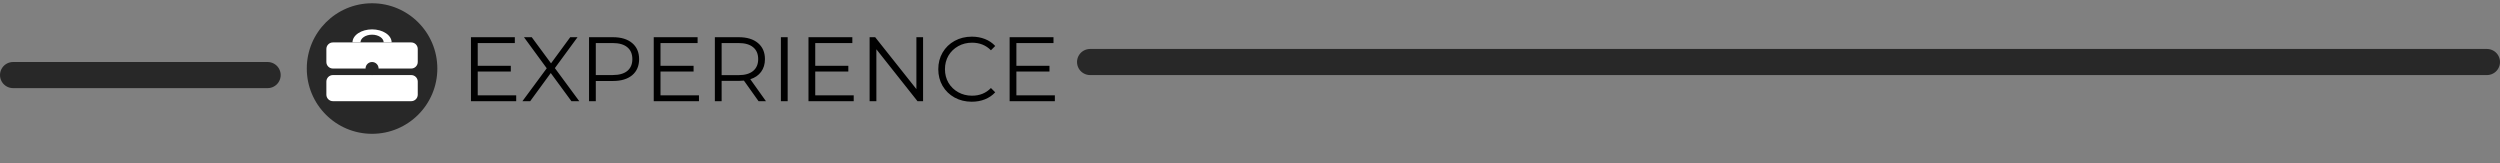 <svg width="383" height="25" viewBox="0 0 383 25" fill="none" xmlns="http://www.w3.org/2000/svg">
<rect x="0" y="0" width="383" height="25" fill="#808080" stroke="none"/>
<path d="M79.082 14.604V15.5H72.152V5.7H78.872V6.596H73.188V10.082H78.256V10.964H73.188V14.604H79.082ZM87.54 15.5L84.376 11.188L81.226 15.5H80.036L83.76 10.46L80.274 5.7H81.464L84.418 9.704L87.358 5.7H88.478L85.006 10.432L88.744 15.5H87.54ZM93.908 5.7C95.158 5.7 96.138 5.999 96.848 6.596C97.557 7.193 97.912 8.015 97.912 9.06C97.912 10.105 97.557 10.927 96.848 11.524C96.138 12.112 95.158 12.406 93.908 12.406H91.276V15.5H90.24V5.7H93.908ZM93.88 11.496C94.85 11.496 95.592 11.286 96.106 10.866C96.619 10.437 96.876 9.835 96.876 9.06C96.876 8.267 96.619 7.66 96.106 7.24C95.592 6.811 94.85 6.596 93.88 6.596H91.276V11.496H93.88ZM107.082 14.604V15.5H100.152V5.7H106.872V6.596H101.188V10.082H106.256V10.964H101.188V14.604H107.082ZM116.209 15.5L113.969 12.35C113.717 12.378 113.456 12.392 113.185 12.392H110.553V15.5H109.517V5.7H113.185C114.436 5.7 115.416 5.999 116.125 6.596C116.834 7.193 117.189 8.015 117.189 9.06C117.189 9.825 116.993 10.474 116.601 11.006C116.218 11.529 115.668 11.907 114.949 12.14L117.343 15.5H116.209ZM113.157 11.51C114.128 11.51 114.87 11.295 115.383 10.866C115.896 10.437 116.153 9.835 116.153 9.06C116.153 8.267 115.896 7.66 115.383 7.24C114.87 6.811 114.128 6.596 113.157 6.596H110.553V11.51H113.157ZM119.634 5.7H120.67V15.5H119.634V5.7ZM130.789 14.604V15.5H123.859V5.7H130.579V6.596H124.895V10.082H129.963V10.964H124.895V14.604H130.789ZM141.414 5.7V15.5H140.56L134.26 7.548V15.5H133.224V5.7H134.078L140.392 13.652V5.7H141.414ZM148.869 15.584C147.898 15.584 147.021 15.369 146.237 14.94C145.462 14.511 144.851 13.918 144.403 13.162C143.964 12.397 143.745 11.543 143.745 10.6C143.745 9.657 143.964 8.808 144.403 8.052C144.851 7.287 145.467 6.689 146.251 6.26C147.035 5.831 147.912 5.616 148.883 5.616C149.611 5.616 150.283 5.737 150.899 5.98C151.515 6.223 152.037 6.577 152.467 7.044L151.809 7.702C151.043 6.927 150.077 6.54 148.911 6.54C148.136 6.54 147.431 6.717 146.797 7.072C146.162 7.427 145.663 7.912 145.299 8.528C144.944 9.144 144.767 9.835 144.767 10.6C144.767 11.365 144.944 12.056 145.299 12.672C145.663 13.288 146.162 13.773 146.797 14.128C147.431 14.483 148.136 14.66 148.911 14.66C150.087 14.66 151.053 14.268 151.809 13.484L152.467 14.142C152.037 14.609 151.51 14.968 150.885 15.22C150.269 15.463 149.597 15.584 148.869 15.584ZM161.605 14.604V15.5H154.675V5.7H161.395V6.596H155.711V10.082H160.779V10.964H155.711V14.604H161.605Z" fill="black"/>
<line x1="167" y1="9.5" x2="381" y2="9.5" stroke="#282828" stroke-width="4" stroke-linecap="round" stroke-linejoin="round"/>
<line x1="2" y1="11.5" x2="41" y2="11.5" stroke="#282828" stroke-width="4" stroke-linecap="round" stroke-linejoin="round"/>
<circle cx="57" cy="10.5" r="10" fill="#282828"/>
<path d="M50 7.5C50 6.948 50.448 6.5 51 6.5H63C63.552 6.5 64 6.948 64 7.5V9.5C64 10.052 63.552 10.5 63 10.5H51C50.448 10.5 50 10.052 50 9.5V7.5Z" fill="white"/>
<path d="M50 12.5C50 11.948 50.448 11.5 51 11.5H63C63.552 11.5 64 11.948 64 12.5V14.5C64 15.052 63.552 15.5 63 15.5H51C50.448 15.5 50 15.052 50 14.5V12.5Z" fill="white"/>
<path d="M60 6.5C60 6.237 59.922 5.977 59.772 5.735C59.621 5.492 59.4 5.271 59.121 5.086C58.843 4.9 58.512 4.753 58.148 4.652C57.784 4.552 57.394 4.5 57 4.5C56.606 4.5 56.216 4.552 55.852 4.652C55.488 4.753 55.157 4.9 54.879 5.086C54.6 5.271 54.379 5.492 54.228 5.735C54.078 5.977 54 6.237 54 6.5L55.221 6.5C55.221 6.344 55.267 6.19 55.356 6.046C55.445 5.902 55.577 5.771 55.742 5.661C55.907 5.551 56.103 5.464 56.319 5.404C56.535 5.344 56.766 5.314 57 5.314C57.234 5.314 57.465 5.344 57.681 5.404C57.897 5.464 58.093 5.551 58.258 5.661C58.423 5.771 58.555 5.902 58.644 6.046C58.733 6.19 58.779 6.344 58.779 6.5H60Z" fill="white"/>
<circle r="1" transform="matrix(1 0 0 -1 57 10.5)" fill="#282828"/>
</svg>

